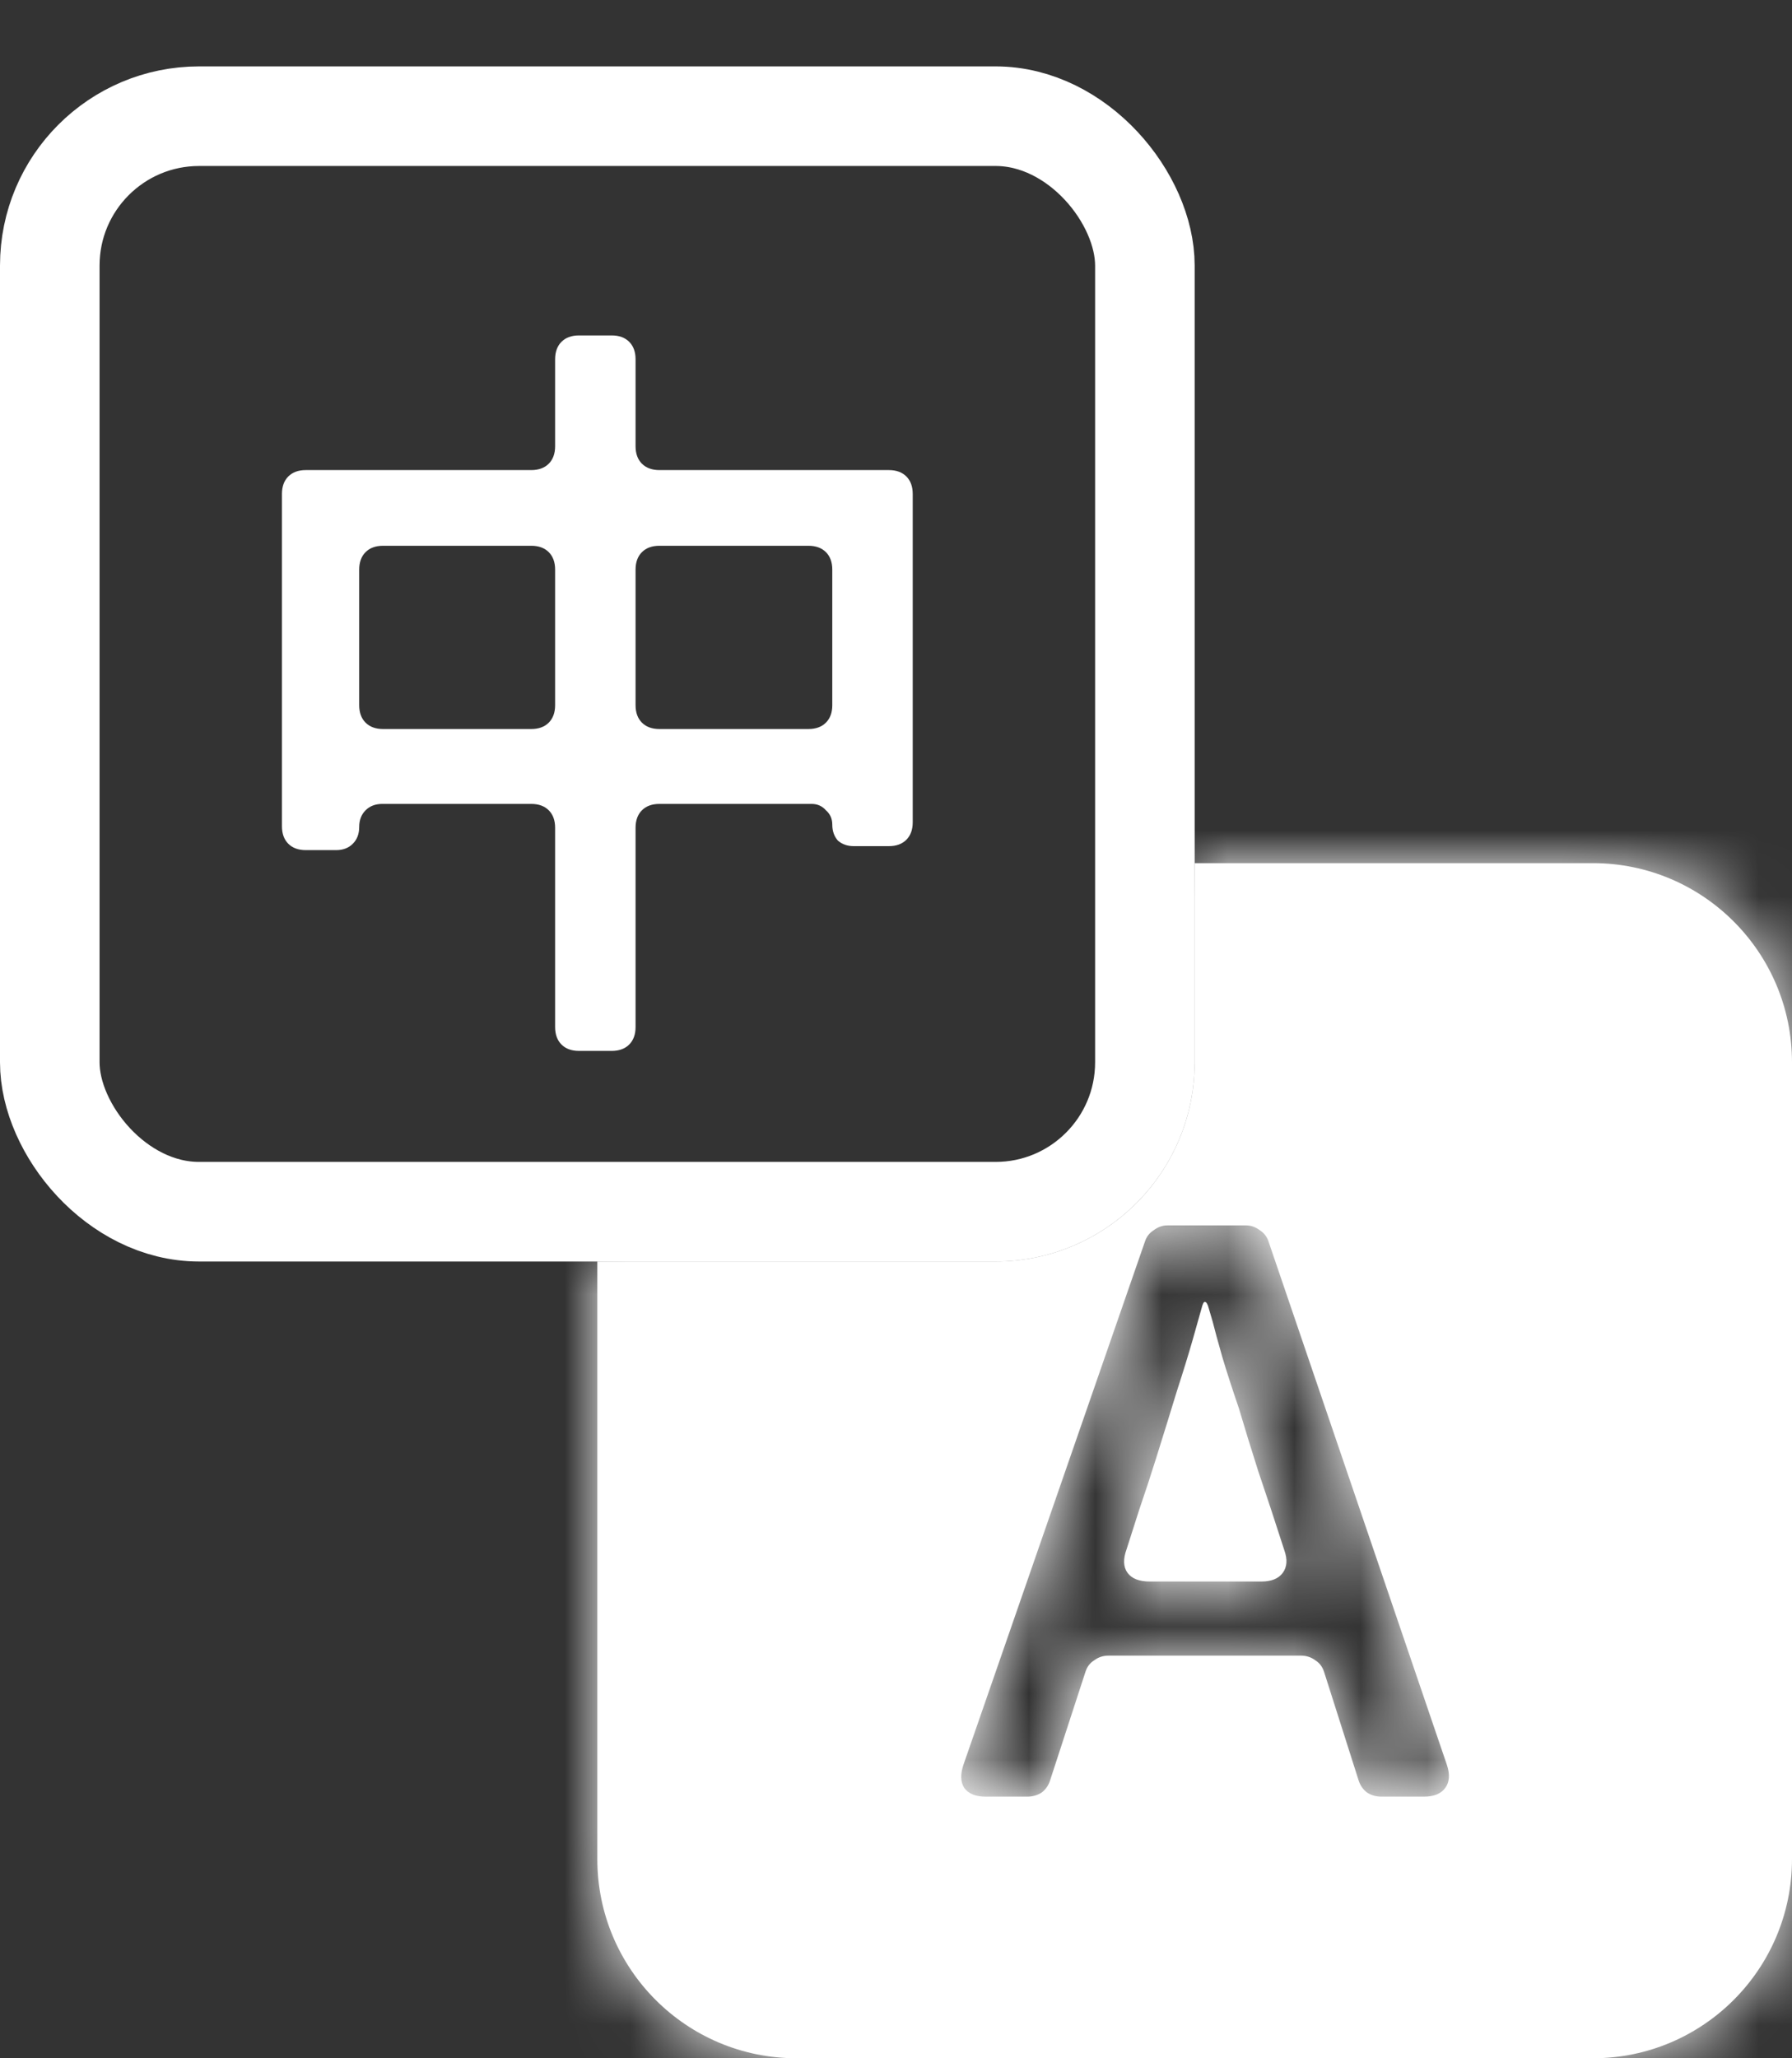 <svg width="27" height="31" viewBox="0 0 27 31" fill="none" xmlns="http://www.w3.org/2000/svg">
<rect x="0" y="0" width="27" height="31" fill="#333333" stroke="none"/>
<path d="M9.216 15.828H8.724C8.612 15.828 8.524 15.796 8.46 15.732C8.396 15.668 8.364 15.58 8.364 15.468V12.468C8.364 12.356 8.332 12.268 8.268 12.204C8.204 12.14 8.116 12.108 8.004 12.108H5.76C5.656 12.108 5.572 12.14 5.508 12.204C5.444 12.268 5.412 12.352 5.412 12.456C5.412 12.56 5.38 12.644 5.316 12.708C5.252 12.772 5.168 12.804 5.064 12.804H4.608C4.496 12.804 4.408 12.772 4.344 12.708C4.28 12.644 4.248 12.556 4.248 12.444L4.248 7.44C4.248 7.328 4.28 7.24 4.344 7.176C4.408 7.112 4.496 7.08 4.608 7.08L8.004 7.08C8.116 7.08 8.204 7.048 8.268 6.984C8.332 6.92 8.364 6.832 8.364 6.72L8.364 5.412C8.364 5.3 8.396 5.212 8.46 5.148C8.524 5.084 8.612 5.052 8.724 5.052H9.216C9.328 5.052 9.416 5.084 9.48 5.148C9.544 5.212 9.576 5.3 9.576 5.412L9.576 6.72C9.576 6.832 9.608 6.92 9.672 6.984C9.736 7.048 9.824 7.08 9.936 7.08H13.392C13.504 7.08 13.592 7.112 13.656 7.176C13.72 7.24 13.752 7.328 13.752 7.44L13.752 12.384C13.752 12.496 13.72 12.584 13.656 12.648C13.592 12.712 13.504 12.744 13.392 12.744H12.864C12.768 12.744 12.688 12.716 12.624 12.66C12.568 12.596 12.54 12.516 12.54 12.42C12.54 12.332 12.508 12.26 12.444 12.204C12.388 12.14 12.316 12.108 12.228 12.108L9.936 12.108C9.824 12.108 9.736 12.14 9.672 12.204C9.608 12.268 9.576 12.356 9.576 12.468V15.468C9.576 15.58 9.544 15.668 9.48 15.732C9.416 15.796 9.328 15.828 9.216 15.828ZM8.364 10.62L8.364 8.58C8.364 8.468 8.332 8.38 8.268 8.316C8.204 8.252 8.116 8.22 8.004 8.22H5.772C5.66 8.22 5.572 8.252 5.508 8.316C5.444 8.38 5.412 8.468 5.412 8.58L5.412 10.62C5.412 10.732 5.444 10.82 5.508 10.884C5.572 10.948 5.66 10.98 5.772 10.98H8.004C8.116 10.98 8.204 10.948 8.268 10.884C8.332 10.82 8.364 10.732 8.364 10.62ZM12.54 10.62V8.58C12.54 8.468 12.508 8.38 12.444 8.316C12.38 8.252 12.292 8.22 12.18 8.22L9.936 8.22C9.824 8.22 9.736 8.252 9.672 8.316C9.608 8.38 9.576 8.468 9.576 8.58L9.576 10.62C9.576 10.732 9.608 10.82 9.672 10.884C9.736 10.948 9.824 10.98 9.936 10.98L12.18 10.98C12.292 10.98 12.38 10.948 12.444 10.884C12.508 10.82 12.54 10.732 12.54 10.62Z" fill="white"/>
<mask id="path-2-inside-1_1182_29713" fill="white">
<path fill-rule="evenodd" clip-rule="evenodd" d="M9 19L9 28C9 29.657 10.343 31 12 31H24C25.657 31 27 29.657 27 28L27 16C27 14.343 25.657 13 24 13H18V16C18 17.657 16.657 19 15 19H9ZM19.352 23.352C19.208 22.904 19.076 22.504 18.956 22.152C18.844 21.8 18.748 21.488 18.668 21.216C18.564 20.912 18.48 20.652 18.416 20.436C18.352 20.212 18.304 20.036 18.272 19.908L18.212 19.704C18.196 19.64 18.176 19.608 18.152 19.608C18.136 19.608 18.12 19.64 18.104 19.704L17.972 20.172C17.908 20.396 17.828 20.656 17.732 20.952C17.644 21.24 17.54 21.576 17.42 21.96C17.332 22.24 17.248 22.496 17.168 22.728C17.096 22.952 17.032 23.152 16.976 23.328C16.92 23.48 16.924 23.6 16.988 23.688C17.052 23.776 17.164 23.82 17.324 23.82H19.004C19.156 23.82 19.264 23.776 19.328 23.688C19.392 23.6 19.4 23.488 19.352 23.352ZM21.452 27.06H20.816C20.736 27.06 20.664 27.04 20.6 27C20.536 26.952 20.492 26.888 20.468 26.808L19.952 25.188C19.928 25.108 19.884 25.048 19.82 25.008C19.756 24.96 19.684 24.936 19.604 24.936H16.7C16.62 24.936 16.548 24.96 16.484 25.008C16.42 25.048 16.376 25.108 16.352 25.188L15.824 26.808C15.8 26.888 15.756 26.952 15.692 27C15.628 27.04 15.556 27.06 15.476 27.06H14.852C14.7 27.06 14.592 27.016 14.528 26.928C14.472 26.84 14.468 26.724 14.516 26.58L17.252 18.696C17.276 18.624 17.32 18.568 17.384 18.528C17.448 18.48 17.516 18.456 17.588 18.456H18.776C18.848 18.456 18.916 18.48 18.98 18.528C19.044 18.568 19.088 18.624 19.112 18.696L21.8 26.58C21.848 26.724 21.84 26.84 21.776 26.928C21.712 27.016 21.604 27.06 21.452 27.06Z"/>
</mask>
<path fill-rule="evenodd" clip-rule="evenodd" d="M9 19L9 28C9 29.657 10.343 31 12 31H24C25.657 31 27 29.657 27 28L27 16C27 14.343 25.657 13 24 13H18V16C18 17.657 16.657 19 15 19H9ZM19.352 23.352C19.208 22.904 19.076 22.504 18.956 22.152C18.844 21.8 18.748 21.488 18.668 21.216C18.564 20.912 18.48 20.652 18.416 20.436C18.352 20.212 18.304 20.036 18.272 19.908L18.212 19.704C18.196 19.64 18.176 19.608 18.152 19.608C18.136 19.608 18.12 19.64 18.104 19.704L17.972 20.172C17.908 20.396 17.828 20.656 17.732 20.952C17.644 21.24 17.54 21.576 17.42 21.96C17.332 22.24 17.248 22.496 17.168 22.728C17.096 22.952 17.032 23.152 16.976 23.328C16.92 23.48 16.924 23.6 16.988 23.688C17.052 23.776 17.164 23.82 17.324 23.82H19.004C19.156 23.82 19.264 23.776 19.328 23.688C19.392 23.6 19.4 23.488 19.352 23.352ZM21.452 27.06H20.816C20.736 27.06 20.664 27.04 20.6 27C20.536 26.952 20.492 26.888 20.468 26.808L19.952 25.188C19.928 25.108 19.884 25.048 19.82 25.008C19.756 24.96 19.684 24.936 19.604 24.936H16.7C16.62 24.936 16.548 24.96 16.484 25.008C16.42 25.048 16.376 25.108 16.352 25.188L15.824 26.808C15.8 26.888 15.756 26.952 15.692 27C15.628 27.04 15.556 27.06 15.476 27.06H14.852C14.7 27.06 14.592 27.016 14.528 26.928C14.472 26.84 14.468 26.724 14.516 26.58L17.252 18.696C17.276 18.624 17.32 18.568 17.384 18.528C17.448 18.48 17.516 18.456 17.588 18.456H18.776C18.848 18.456 18.916 18.48 18.98 18.528C19.044 18.568 19.088 18.624 19.112 18.696L21.8 26.58C21.848 26.724 21.84 26.84 21.776 26.928C21.712 27.016 21.604 27.06 21.452 27.06Z" fill="white"/>
<path d="M9 19V17.5H7.5L7.5 19H9ZM18 13V11.5H16.5V13L18 13ZM18.956 22.152L17.527 22.607L17.531 22.622L17.536 22.636L18.956 22.152ZM19.352 23.352L17.924 23.811L17.93 23.831L17.938 23.851L19.352 23.352ZM18.668 21.216L20.107 20.793L20.098 20.761L20.087 20.73L18.668 21.216ZM18.416 20.436L16.974 20.848L16.976 20.855L16.978 20.862L18.416 20.436ZM18.272 19.908L19.727 19.544L19.72 19.514L19.711 19.485L18.272 19.908ZM18.212 19.704L16.757 20.068L16.764 20.098L16.773 20.127L18.212 19.704ZM18.104 19.704L19.548 20.111L19.554 20.09L19.559 20.068L18.104 19.704ZM17.972 20.172L19.414 20.584L19.416 20.579L17.972 20.172ZM17.732 20.952L16.305 20.489L16.301 20.501L16.297 20.514L17.732 20.952ZM17.42 21.96L18.851 22.41L18.852 22.407L17.42 21.96ZM17.168 22.728L15.75 22.239L15.745 22.254L15.74 22.269L17.168 22.728ZM16.976 23.328L18.384 23.847L18.395 23.815L18.405 23.783L16.976 23.328ZM16.988 23.688L18.201 22.806L18.201 22.806L16.988 23.688ZM19.328 23.688L18.115 22.806L18.115 22.806L19.328 23.688ZM20.6 27L19.7 28.2L19.751 28.238L19.805 28.272L20.6 27ZM20.468 26.808L21.905 26.377L21.901 26.365L21.897 26.353L20.468 26.808ZM19.952 25.188L18.515 25.619L18.519 25.631L18.523 25.643L19.952 25.188ZM19.82 25.008L18.92 26.208L18.971 26.246L19.025 26.28L19.82 25.008ZM16.484 25.008L17.279 26.28L17.333 26.246L17.384 26.208L16.484 25.008ZM16.352 25.188L17.778 25.653L17.784 25.636L17.789 25.619L16.352 25.188ZM15.824 26.808L14.398 26.343L14.392 26.36L14.387 26.377L15.824 26.808ZM15.692 27L16.487 28.272L16.541 28.238L16.592 28.2L15.692 27ZM14.528 26.928L13.262 27.733L13.287 27.773L13.315 27.81L14.528 26.928ZM14.516 26.58L13.099 26.088L13.096 26.097L13.093 26.106L14.516 26.58ZM17.252 18.696L18.669 19.188L18.672 19.179L18.675 19.17L17.252 18.696ZM17.384 18.528L18.179 19.8L18.233 19.766L18.284 19.728L17.384 18.528ZM18.98 18.528L18.08 19.728L18.131 19.766L18.185 19.8L18.98 18.528ZM19.112 18.696L17.689 19.17L17.692 19.18L19.112 18.696ZM21.8 26.58L23.223 26.106L23.22 26.096L21.8 26.58ZM21.776 26.928L22.989 27.81L22.989 27.81L21.776 26.928ZM7.5 19L7.5 28H10.5L10.5 19H7.5ZM7.5 28C7.5 30.485 9.515 32.5 12 32.5L12 29.5C11.172 29.5 10.5 28.828 10.5 28H7.5ZM12 32.5H24L24 29.5H12L12 32.5ZM24 32.5C26.485 32.5 28.5 30.485 28.5 28H25.5C25.5 28.828 24.828 29.5 24 29.5L24 32.5ZM28.5 28L28.5 16L25.5 16L25.5 28H28.5ZM28.5 16C28.5 13.515 26.485 11.5 24 11.5V14.5C24.828 14.5 25.5 15.172 25.5 16L28.5 16ZM24 11.5L18 11.5V14.5L24 14.5V11.5ZM16.5 13V16H19.5V13L16.5 13ZM16.5 16C16.5 16.828 15.828 17.5 15 17.5L15 20.5C17.485 20.5 19.5 18.485 19.5 16H16.5ZM15 17.5H9V20.5H15L15 17.5ZM17.536 22.636C17.653 22.978 17.782 23.369 17.924 23.811L20.78 22.893C20.634 22.439 20.499 22.03 20.376 21.668L17.536 22.636ZM17.229 21.639C17.313 21.924 17.412 22.247 17.527 22.607L20.385 21.697C20.276 21.353 20.183 21.052 20.107 20.793L17.229 21.639ZM16.978 20.862C17.05 21.104 17.141 21.385 17.249 21.701L20.087 20.73C19.987 20.439 19.91 20.2 19.854 20.01L16.978 20.862ZM16.817 20.272C16.855 20.424 16.908 20.618 16.974 20.848L19.858 20.024C19.796 19.806 19.753 19.648 19.727 19.544L16.817 20.272ZM16.773 20.127L16.833 20.331L19.711 19.485L19.651 19.281L16.773 20.127ZM18.152 21.108C17.398 21.108 17.012 20.586 16.913 20.427C16.8 20.246 16.763 20.092 16.757 20.068L19.667 19.34C19.645 19.252 19.59 19.05 19.457 18.837C19.338 18.646 18.93 18.108 18.152 18.108V21.108ZM19.559 20.068C19.559 20.069 19.535 20.171 19.47 20.303C19.438 20.365 19.357 20.518 19.201 20.675C19.041 20.834 18.686 21.108 18.152 21.108V18.108C17.61 18.108 17.247 18.386 17.079 18.553C16.915 18.718 16.826 18.883 16.786 18.961C16.704 19.125 16.665 19.275 16.649 19.34L19.559 20.068ZM19.416 20.579L19.548 20.111L16.66 19.297L16.528 19.765L19.416 20.579ZM19.159 21.415C19.259 21.107 19.344 20.83 19.414 20.584L16.53 19.76C16.472 19.962 16.397 20.205 16.305 20.489L19.159 21.415ZM18.852 22.407C18.972 22.021 19.077 21.682 19.166 21.39L16.297 20.514C16.211 20.798 16.108 21.131 15.988 21.513L18.852 22.407ZM18.586 23.217C18.671 22.97 18.76 22.7 18.851 22.41L15.989 21.51C15.904 21.78 15.825 22.022 15.75 22.239L18.586 23.217ZM18.405 23.783C18.461 23.608 18.524 23.41 18.596 23.187L15.74 22.269C15.668 22.494 15.603 22.695 15.547 22.873L18.405 23.783ZM18.201 22.806C18.364 23.029 18.429 23.275 18.436 23.482C18.442 23.671 18.401 23.8 18.384 23.847L15.569 22.809C15.429 23.188 15.291 23.904 15.775 24.57L18.201 22.806ZM17.324 22.32C17.407 22.32 17.867 22.347 18.201 22.806L15.775 24.57C16.236 25.205 16.921 25.32 17.324 25.32L17.324 22.32ZM19.004 22.32H17.324L17.324 25.32H19.004L19.004 22.32ZM18.115 22.806C18.259 22.608 18.448 22.473 18.633 22.398C18.804 22.328 18.942 22.32 19.004 22.32L19.004 25.32C19.432 25.32 20.093 25.186 20.541 24.57L18.115 22.806ZM17.938 23.851C17.912 23.778 17.872 23.63 17.886 23.431C17.901 23.217 17.976 22.996 18.115 22.806L20.541 24.57C20.986 23.958 20.92 23.287 20.767 22.853L17.938 23.851ZM20.816 28.56H21.452V25.56H20.816V28.56ZM19.805 28.272C20.122 28.47 20.473 28.56 20.816 28.56V25.56C21 25.56 21.206 25.61 21.395 25.728L19.805 28.272ZM19.031 27.239C19.143 27.612 19.368 27.951 19.7 28.2L21.5 25.8C21.704 25.953 21.841 26.164 21.905 26.377L19.031 27.239ZM18.523 25.643L19.039 27.263L21.897 26.353L21.381 24.733L18.523 25.643ZM19.025 26.28C18.898 26.201 18.784 26.096 18.691 25.97C18.601 25.846 18.546 25.723 18.515 25.619L21.389 24.757C21.272 24.368 21.022 23.99 20.615 23.736L19.025 26.28ZM19.604 26.436C19.359 26.436 19.116 26.355 18.92 26.208L20.72 23.808C20.396 23.565 20.009 23.436 19.604 23.436L19.604 26.436ZM16.7 26.436H19.604L19.604 23.436H16.7V26.436ZM17.384 26.208C17.188 26.355 16.945 26.436 16.7 26.436V23.436C16.295 23.436 15.908 23.565 15.584 23.808L17.384 26.208ZM17.789 25.619C17.758 25.723 17.703 25.846 17.613 25.97C17.52 26.096 17.406 26.201 17.279 26.28L15.689 23.736C15.282 23.99 15.032 24.368 14.915 24.757L17.789 25.619ZM17.25 27.273L17.778 25.653L14.926 24.723L14.398 26.343L17.25 27.273ZM16.592 28.2C16.924 27.951 17.149 27.612 17.261 27.239L14.387 26.377C14.451 26.164 14.588 25.953 14.792 25.8L16.592 28.2ZM15.476 28.56C15.819 28.56 16.17 28.47 16.487 28.272L14.897 25.728C15.086 25.61 15.293 25.56 15.476 25.56V28.56ZM14.852 28.56H15.476V25.56H14.852V28.56ZM13.315 27.81C13.763 28.426 14.424 28.56 14.852 28.56V25.56C14.914 25.56 15.052 25.568 15.223 25.638C15.408 25.713 15.597 25.848 15.741 26.046L13.315 27.81ZM13.093 26.106C12.969 26.476 12.869 27.115 13.262 27.733L15.793 26.123C16.075 26.565 15.967 26.972 15.939 27.054L13.093 26.106ZM15.835 18.204L13.099 26.088L15.933 27.072L18.669 19.188L15.835 18.204ZM16.589 17.256C16.227 17.482 15.963 17.821 15.829 18.222L18.675 19.17C18.636 19.287 18.574 19.41 18.483 19.527C18.391 19.643 18.285 19.734 18.179 19.8L16.589 17.256ZM17.588 16.956C17.155 16.956 16.777 17.108 16.484 17.328L18.284 19.728C18.119 19.852 17.877 19.956 17.588 19.956V16.956ZM18.776 16.956H17.588V19.956H18.776V16.956ZM19.88 17.328C19.587 17.108 19.209 16.956 18.776 16.956V19.956C18.487 19.956 18.245 19.852 18.08 19.728L19.88 17.328ZM20.535 18.222C20.401 17.821 20.137 17.482 19.775 17.256L18.185 19.8C18.079 19.734 17.973 19.643 17.881 19.527C17.79 19.41 17.728 19.287 17.689 19.17L20.535 18.222ZM23.22 26.096L20.532 18.212L17.692 19.18L20.38 27.064L23.22 26.096ZM22.989 27.81C23.441 27.189 23.359 26.514 23.223 26.106L20.377 27.054C20.357 26.994 20.321 26.859 20.334 26.672C20.348 26.469 20.418 26.245 20.563 26.046L22.989 27.81ZM21.452 28.56C21.88 28.56 22.541 28.426 22.989 27.81L20.563 26.046C20.707 25.848 20.896 25.713 21.081 25.638C21.252 25.568 21.39 25.56 21.452 25.56V28.56Z" fill="white" mask="url(#path-2-inside-1_1182_29713)"/>
<rect x="0.75" y="1.75" width="16.5" height="16.5" rx="2.25" stroke="white" stroke-width="1.5"/>
</svg>
